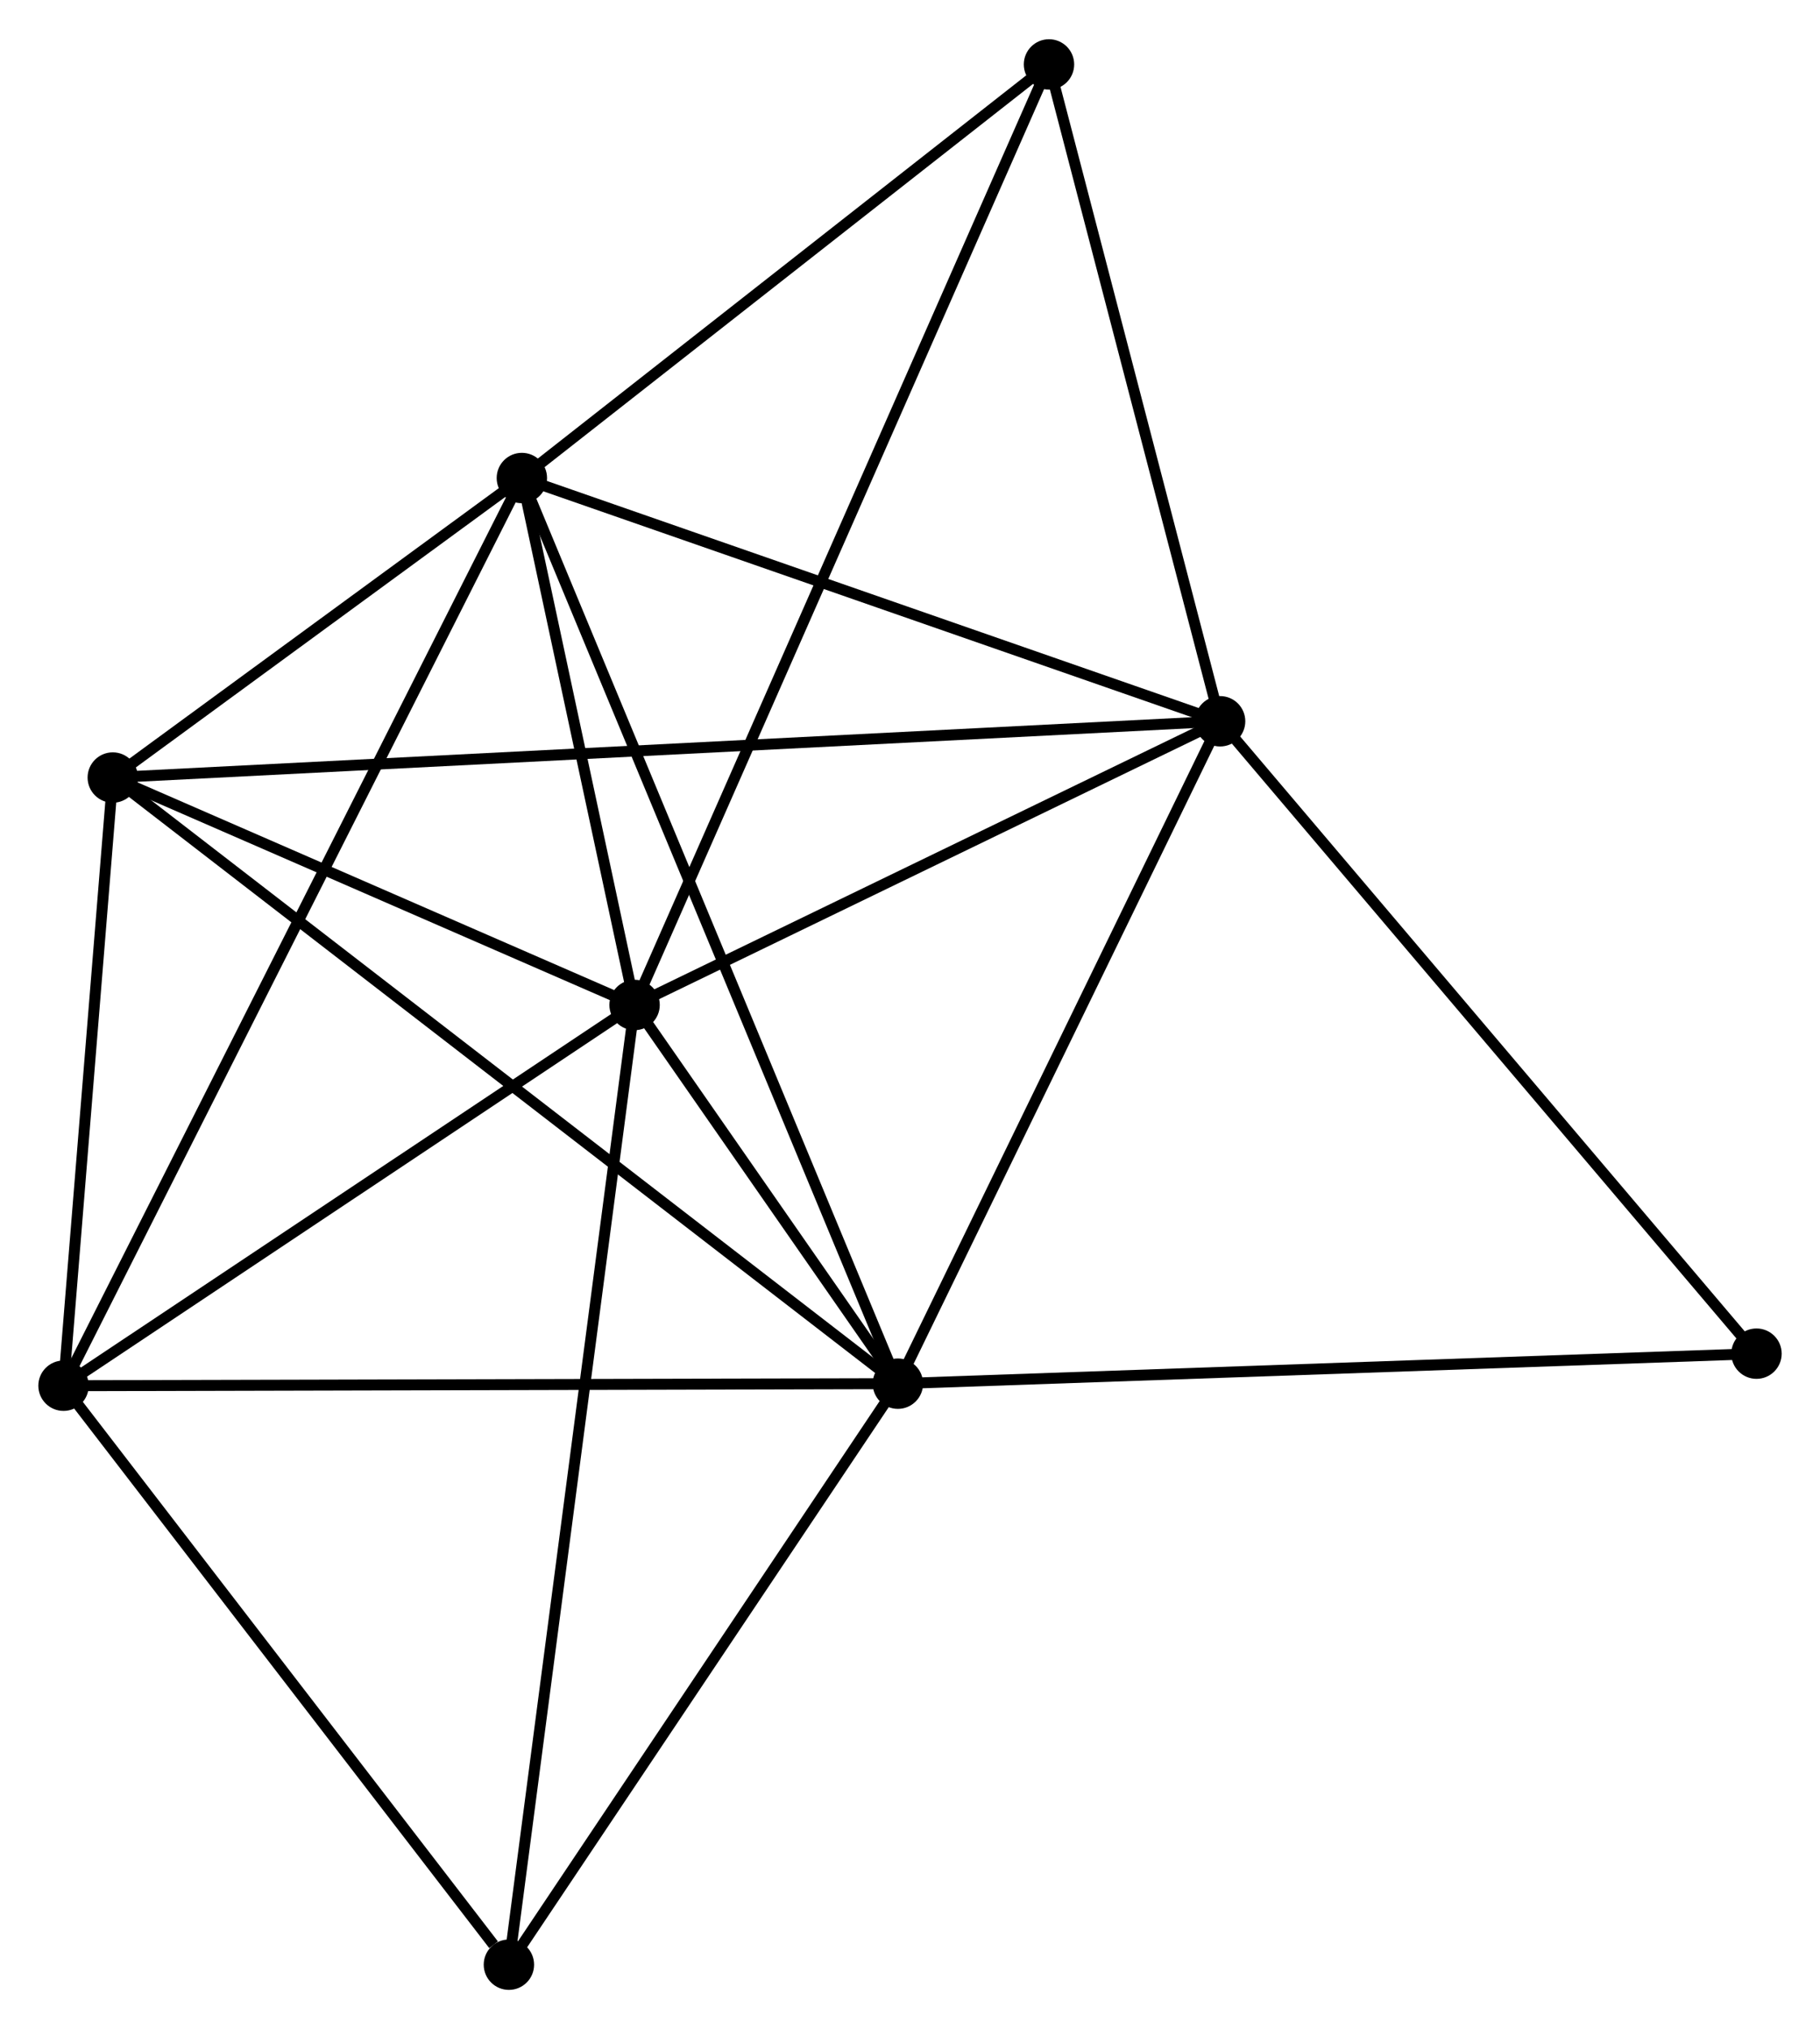 <?xml version="1.0" encoding="UTF-8" standalone="no"?>
<!DOCTYPE svg PUBLIC "-//W3C//DTD SVG 1.1//EN"
 "http://www.w3.org/Graphics/SVG/1.1/DTD/svg11.dtd">
<!-- Generated by graphviz version 2.36.0 (20140111.2315)
 -->
<!-- Title: %3 Pages: 1 -->
<svg width="166pt" height="185pt"
 viewBox="0.00 0.00 166.18 185.04" xmlns="http://www.w3.org/2000/svg" xmlns:xlink="http://www.w3.org/1999/xlink">
<g id="graph0" class="graph" transform="scale(1 1) rotate(0) translate(4 181.041)">
<title>%3</title>
<!-- 0 -->
<g id="node1" class="node"><title>0</title>
<ellipse fill="black" stroke="black" cx="77.984" cy="-54.831" rx="1.8" ry="1.8"/>
</g>
<!-- 1 -->
<g id="node2" class="node"><title>1</title>
<ellipse fill="black" stroke="black" cx="53.942" cy="-89.396" rx="1.8" ry="1.8"/>
</g>
<!-- 0&#45;&#45;1 -->
<g id="edge1" class="edge"><title>0&#45;&#45;1</title>
<path fill="none" stroke="black" d="M76.951,-56.316C73.068,-61.899 59.358,-81.611 55.168,-87.635"/>
</g>
<!-- 2 -->
<g id="node3" class="node"><title>2</title>
<ellipse fill="black" stroke="black" cx="107.405" cy="-115.289" rx="1.8" ry="1.8"/>
</g>
<!-- 0&#45;&#45;2 -->
<g id="edge2" class="edge"><title>0&#45;&#45;2</title>
<path fill="none" stroke="black" d="M78.833,-56.575C83.129,-65.404 102.437,-105.079 106.609,-113.652"/>
</g>
<!-- 3 -->
<g id="node4" class="node"><title>3</title>
<ellipse fill="black" stroke="black" cx="43.65" cy="-137.491" rx="1.8" ry="1.8"/>
</g>
<!-- 0&#45;&#45;3 -->
<g id="edge3" class="edge"><title>0&#45;&#45;3</title>
<path fill="none" stroke="black" d="M77.267,-56.558C72.799,-67.315 48.82,-125.044 44.363,-135.774"/>
</g>
<!-- 4 -->
<g id="node5" class="node"><title>4</title>
<ellipse fill="black" stroke="black" cx="1.8" cy="-54.644" rx="1.8" ry="1.8"/>
</g>
<!-- 0&#45;&#45;4 -->
<g id="edge4" class="edge"><title>0&#45;&#45;4</title>
<path fill="none" stroke="black" d="M76.101,-54.827C65.561,-54.8 13.985,-54.673 3.617,-54.648"/>
</g>
<!-- 5 -->
<g id="node6" class="node"><title>5</title>
<ellipse fill="black" stroke="black" cx="6.297" cy="-110.153" rx="1.8" ry="1.8"/>
</g>
<!-- 0&#45;&#45;5 -->
<g id="edge5" class="edge"><title>0&#45;&#45;5</title>
<path fill="none" stroke="black" d="M76.487,-55.987C67.157,-63.186 17.091,-101.823 7.786,-109.004"/>
</g>
<!-- 6 -->
<g id="node7" class="node"><title>6</title>
<ellipse fill="black" stroke="black" cx="42.467" cy="-1.8" rx="1.8" ry="1.8"/>
</g>
<!-- 0&#45;&#45;6 -->
<g id="edge6" class="edge"><title>0&#45;&#45;6</title>
<path fill="none" stroke="black" d="M76.802,-53.067C71.41,-45.015 49.166,-11.803 43.689,-3.625"/>
</g>
<!-- 8 -->
<g id="node8" class="node"><title>8</title>
<ellipse fill="black" stroke="black" cx="156.381" cy="-57.57" rx="1.8" ry="1.8"/>
</g>
<!-- 0&#45;&#45;8 -->
<g id="edge7" class="edge"><title>0&#45;&#45;8</title>
<path fill="none" stroke="black" d="M79.922,-54.899C90.768,-55.278 143.842,-57.132 154.511,-57.504"/>
</g>
<!-- 1&#45;&#45;2 -->
<g id="edge8" class="edge"><title>1&#45;&#45;2</title>
<path fill="none" stroke="black" d="M55.721,-90.258C63.838,-94.189 97.321,-110.405 105.565,-114.398"/>
</g>
<!-- 1&#45;&#45;3 -->
<g id="edge9" class="edge"><title>1&#45;&#45;3</title>
<path fill="none" stroke="black" d="M53.5,-91.463C51.807,-99.374 45.75,-127.681 44.079,-135.486"/>
</g>
<!-- 1&#45;&#45;4 -->
<g id="edge10" class="edge"><title>1&#45;&#45;4</title>
<path fill="none" stroke="black" d="M52.208,-88.24C44.291,-82.964 11.635,-61.199 3.595,-55.84"/>
</g>
<!-- 1&#45;&#45;5 -->
<g id="edge11" class="edge"><title>1&#45;&#45;5</title>
<path fill="none" stroke="black" d="M51.895,-90.288C44.058,-93.703 16.015,-105.919 8.283,-109.288"/>
</g>
<!-- 1&#45;&#45;6 -->
<g id="edge12" class="edge"><title>1&#45;&#45;6</title>
<path fill="none" stroke="black" d="M53.703,-87.567C52.209,-76.167 44.194,-14.99 42.705,-3.62"/>
</g>
<!-- 7 -->
<g id="node9" class="node"><title>7</title>
<ellipse fill="black" stroke="black" cx="91.781" cy="-175.241" rx="1.8" ry="1.8"/>
</g>
<!-- 1&#45;&#45;7 -->
<g id="edge13" class="edge"><title>1&#45;&#45;7</title>
<path fill="none" stroke="black" d="M54.733,-91.189C59.657,-102.361 86.084,-162.315 90.995,-173.458"/>
</g>
<!-- 2&#45;&#45;3 -->
<g id="edge14" class="edge"><title>2&#45;&#45;3</title>
<path fill="none" stroke="black" d="M105.566,-115.929C96.256,-119.172 54.417,-133.742 45.376,-136.89"/>
</g>
<!-- 2&#45;&#45;5 -->
<g id="edge15" class="edge"><title>2&#45;&#45;5</title>
<path fill="none" stroke="black" d="M105.294,-115.182C92.135,-114.513 21.521,-110.927 8.397,-110.26"/>
</g>
<!-- 2&#45;&#45;8 -->
<g id="edge17" class="edge"><title>2&#45;&#45;8</title>
<path fill="none" stroke="black" d="M108.616,-113.862C115.333,-105.946 147.973,-67.479 155.033,-59.158"/>
</g>
<!-- 2&#45;&#45;7 -->
<g id="edge16" class="edge"><title>2&#45;&#45;7</title>
<path fill="none" stroke="black" d="M106.886,-117.284C104.513,-126.386 94.728,-163.933 92.319,-173.177"/>
</g>
<!-- 3&#45;&#45;4 -->
<g id="edge18" class="edge"><title>3&#45;&#45;4</title>
<path fill="none" stroke="black" d="M42.776,-135.761C37.33,-124.979 8.102,-67.118 2.669,-56.364"/>
</g>
<!-- 3&#45;&#45;5 -->
<g id="edge19" class="edge"><title>3&#45;&#45;5</title>
<path fill="none" stroke="black" d="M42.045,-136.316C35.901,-131.82 13.916,-115.73 7.854,-111.293"/>
</g>
<!-- 3&#45;&#45;7 -->
<g id="edge20" class="edge"><title>3&#45;&#45;7</title>
<path fill="none" stroke="black" d="M45.252,-138.747C52.559,-144.478 82.703,-168.121 90.124,-173.941"/>
</g>
<!-- 4&#45;&#45;5 -->
<g id="edge21" class="edge"><title>4&#45;&#45;5</title>
<path fill="none" stroke="black" d="M1.95,-56.49C2.632,-64.918 5.449,-99.683 6.142,-108.243"/>
</g>
<!-- 4&#45;&#45;6 -->
<g id="edge22" class="edge"><title>4&#45;&#45;6</title>
<path fill="none" stroke="black" d="M3.153,-52.885C9.327,-44.862 34.796,-11.767 41.067,-3.619"/>
</g>
</g>
</svg>

